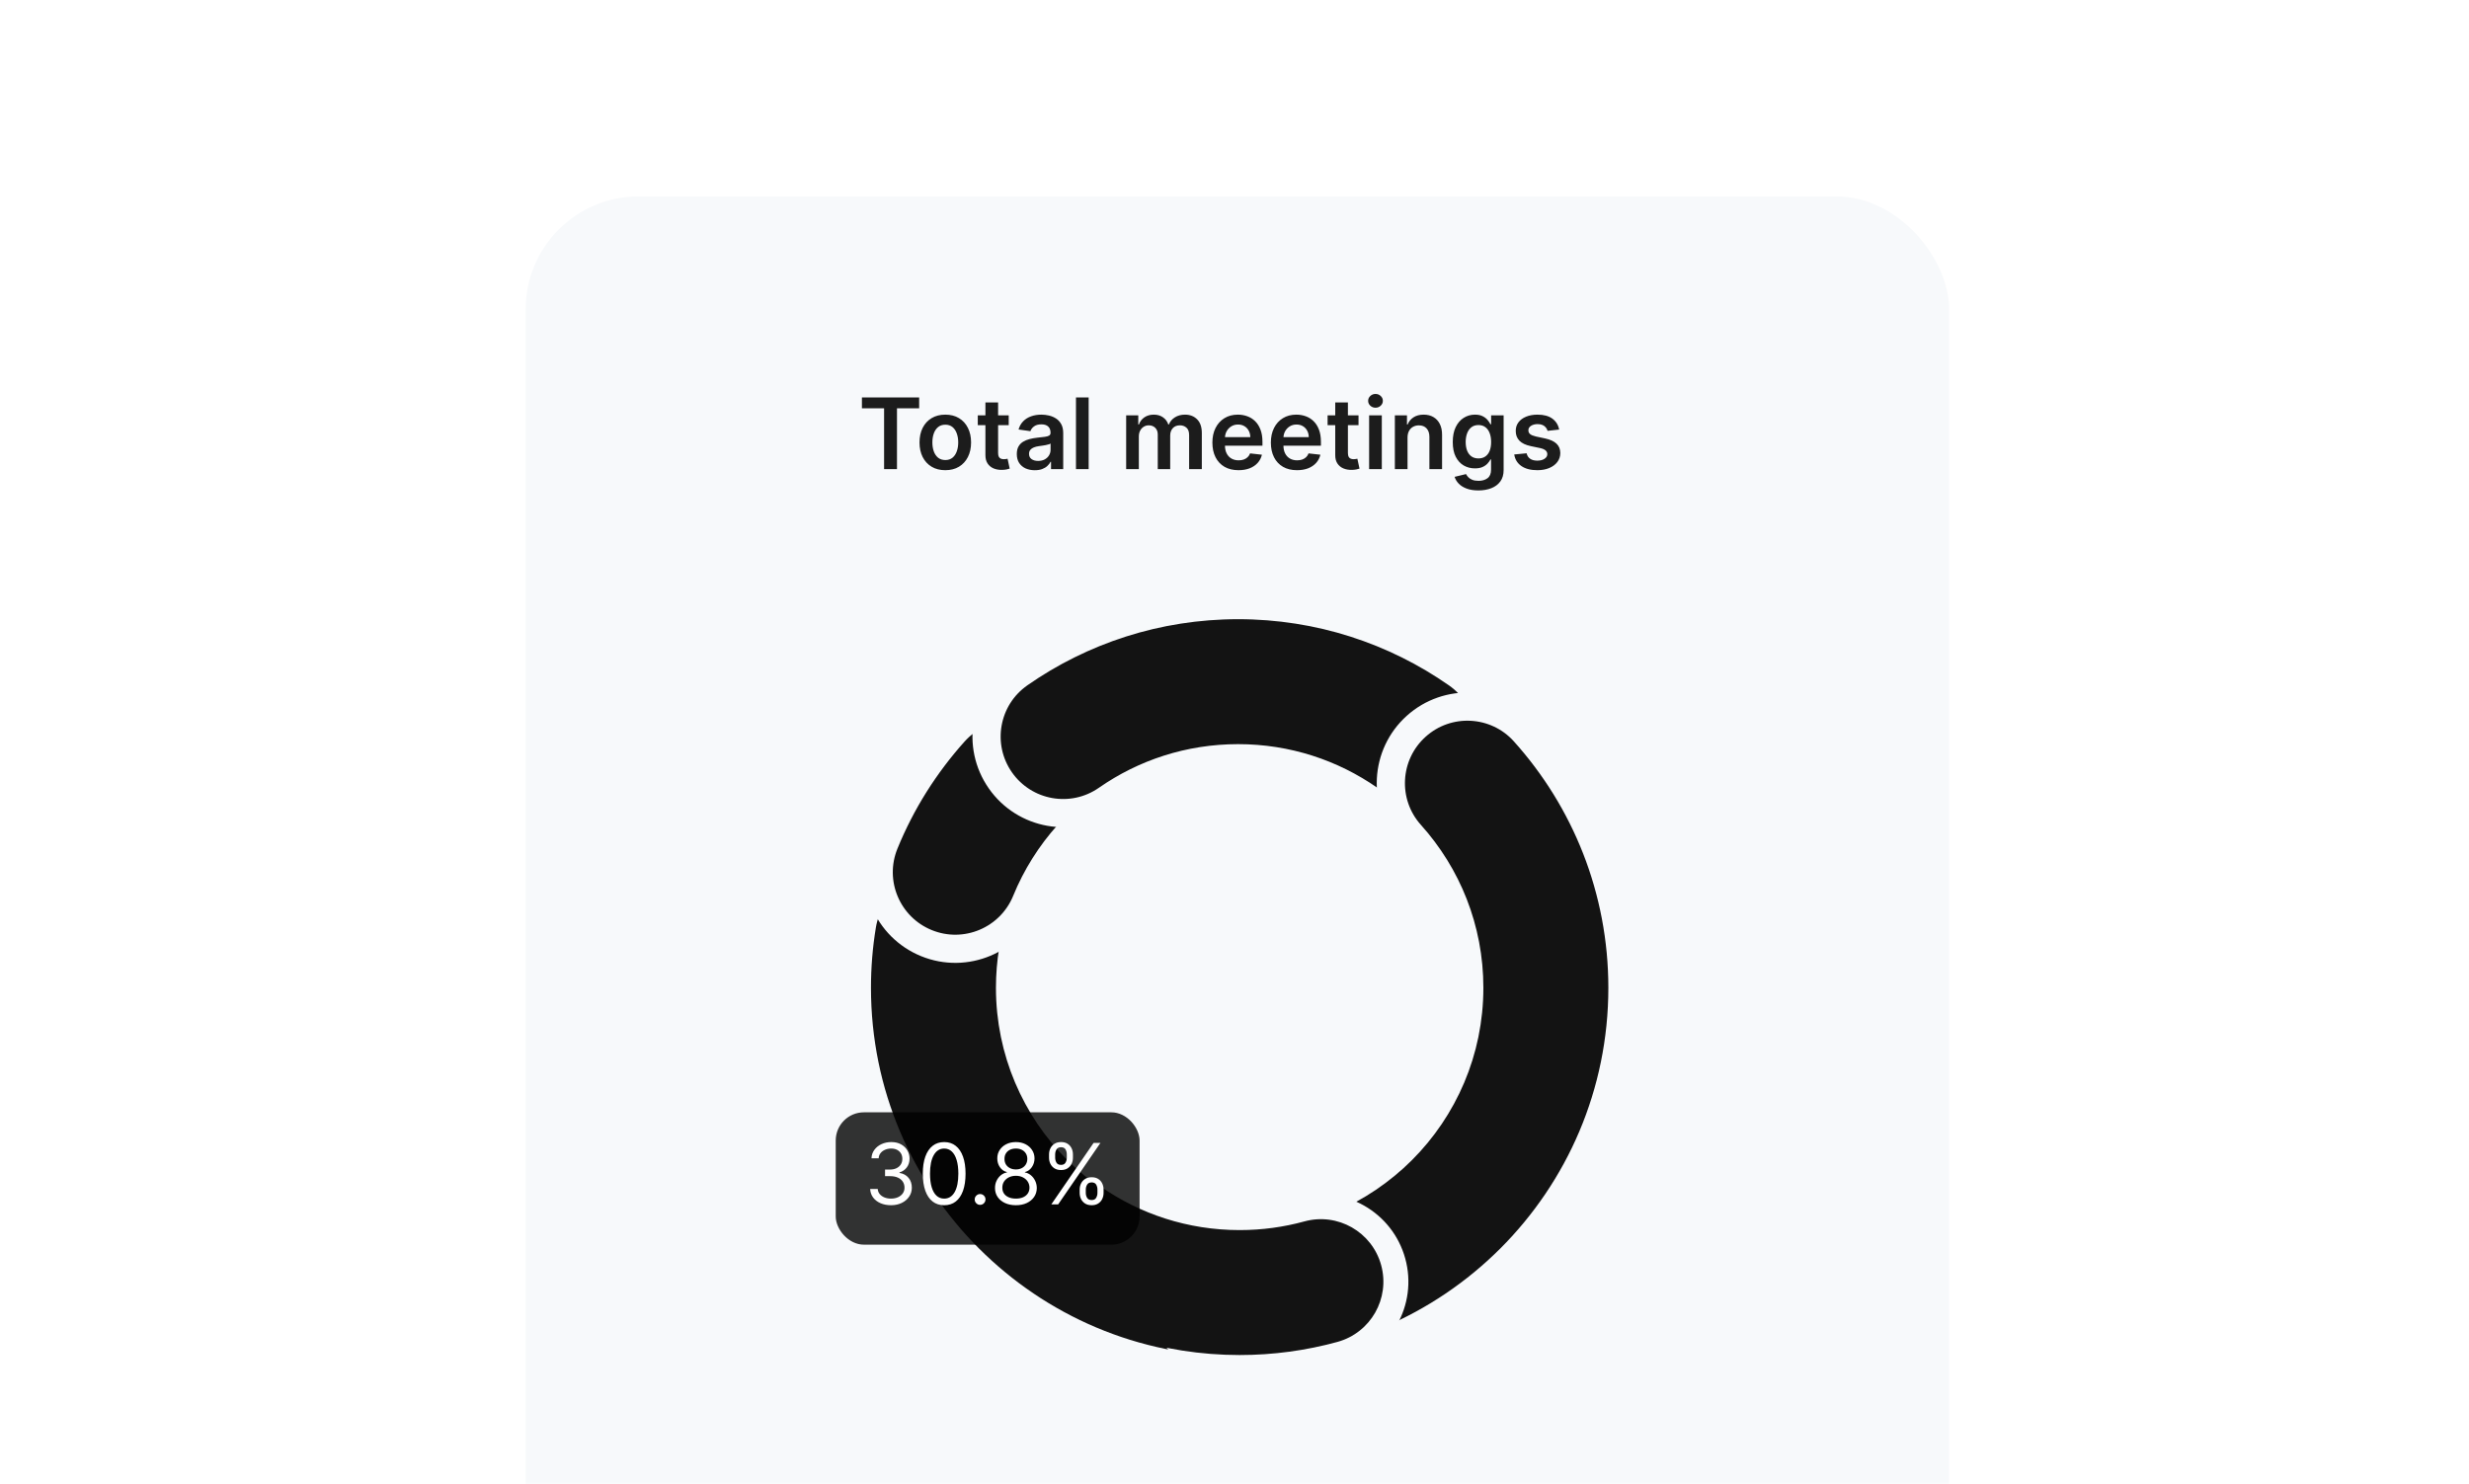 <svg width="429" height="258" viewBox="0 0 429 258" fill="none" xmlns="http://www.w3.org/2000/svg">
<mask id="mask0_82_1277" style="mask-type:alpha" maskUnits="userSpaceOnUse" x="0" y="0" width="429" height="258">
<rect width="429" height="258" fill="black"/>
</mask>
<g mask="url(#mask0_82_1277)">
<g filter="url(#filter0_d_82_1277)">
<rect x="91.34" y="31" width="247.321" height="382" rx="19.59" fill="#F7F9FB"/>
<path d="M149.762 67.812V65.919H159.708V67.812H155.855V78.385H153.615V67.812H149.762ZM164.25 78.567C163.337 78.567 162.546 78.367 161.876 77.965C161.207 77.563 160.687 77.001 160.318 76.279C159.953 75.556 159.77 74.712 159.77 73.746C159.77 72.781 159.953 71.935 160.318 71.208C160.687 70.482 161.207 69.918 161.876 69.516C162.546 69.114 163.337 68.913 164.25 68.913C165.163 68.913 165.955 69.114 166.624 69.516C167.294 69.918 167.811 70.482 168.176 71.208C168.546 71.935 168.73 72.781 168.73 73.746C168.73 74.712 168.546 75.556 168.176 76.279C167.811 77.001 167.294 77.563 166.624 77.965C165.955 78.367 165.163 78.567 164.25 78.567ZM164.262 76.802C164.757 76.802 165.171 76.666 165.504 76.394C165.837 76.118 166.084 75.749 166.247 75.287C166.413 74.824 166.496 74.308 166.496 73.74C166.496 73.168 166.413 72.651 166.247 72.188C166.084 71.722 165.837 71.35 165.504 71.074C165.171 70.798 164.757 70.66 164.262 70.66C163.755 70.66 163.333 70.798 162.996 71.074C162.664 71.35 162.414 71.722 162.248 72.188C162.085 72.651 162.004 73.168 162.004 73.74C162.004 74.308 162.085 74.824 162.248 75.287C162.414 75.749 162.664 76.118 162.996 76.394C163.333 76.666 163.755 76.802 164.262 76.802ZM175.269 69.035V70.74H169.894V69.035H175.269ZM171.221 66.795H173.425V75.573C173.425 75.869 173.469 76.096 173.559 76.254C173.652 76.409 173.774 76.514 173.924 76.571C174.074 76.628 174.24 76.656 174.423 76.656C174.561 76.656 174.687 76.646 174.801 76.626C174.918 76.605 175.007 76.587 175.068 76.571L175.44 78.293C175.322 78.334 175.154 78.379 174.934 78.427C174.719 78.476 174.456 78.504 174.143 78.513C173.591 78.529 173.094 78.446 172.652 78.263C172.209 78.076 171.858 77.788 171.599 77.399C171.343 77.009 171.217 76.522 171.221 75.938V66.795ZM179.803 78.573C179.21 78.573 178.676 78.468 178.202 78.257C177.731 78.042 177.358 77.725 177.082 77.307C176.81 76.889 176.674 76.374 176.674 75.761C176.674 75.234 176.771 74.797 176.966 74.453C177.161 74.108 177.427 73.832 177.763 73.625C178.1 73.418 178.48 73.261 178.902 73.156C179.328 73.046 179.768 72.967 180.223 72.919C180.77 72.862 181.215 72.811 181.556 72.766C181.896 72.718 182.144 72.645 182.298 72.547C182.456 72.446 182.536 72.29 182.536 72.079V72.042C182.536 71.584 182.4 71.228 182.128 70.977C181.856 70.725 181.464 70.6 180.953 70.6C180.413 70.6 179.985 70.717 179.669 70.953C179.356 71.188 179.145 71.466 179.036 71.786L176.978 71.494C177.14 70.926 177.408 70.451 177.782 70.07C178.155 69.684 178.611 69.396 179.151 69.206C179.691 69.011 180.287 68.913 180.941 68.913C181.391 68.913 181.84 68.966 182.286 69.072C182.732 69.177 183.14 69.352 183.509 69.595C183.879 69.835 184.175 70.161 184.398 70.575C184.625 70.989 184.739 71.506 184.739 72.127V78.385H182.621V77.1H182.548C182.414 77.36 182.225 77.604 181.982 77.831C181.742 78.054 181.44 78.235 181.075 78.373C180.714 78.507 180.289 78.573 179.803 78.573ZM180.375 76.954C180.817 76.954 181.2 76.867 181.525 76.693C181.85 76.514 182.099 76.279 182.274 75.987C182.452 75.694 182.542 75.376 182.542 75.031V73.929C182.473 73.986 182.355 74.039 182.189 74.087C182.026 74.136 181.844 74.179 181.641 74.215C181.438 74.252 181.237 74.284 181.038 74.313C180.839 74.341 180.667 74.365 180.521 74.386C180.192 74.43 179.898 74.503 179.638 74.605C179.378 74.706 179.174 74.848 179.023 75.031C178.873 75.209 178.798 75.441 178.798 75.725C178.798 76.13 178.946 76.437 179.243 76.644C179.539 76.851 179.916 76.954 180.375 76.954ZM189.158 65.919V78.385H186.955V65.919H189.158ZM195.676 78.385V69.035H197.782V70.624H197.892C198.086 70.088 198.409 69.67 198.859 69.37C199.31 69.066 199.848 68.913 200.472 68.913C201.106 68.913 201.639 69.068 202.073 69.376C202.512 69.68 202.82 70.096 202.999 70.624H203.096C203.303 70.104 203.652 69.691 204.143 69.382C204.638 69.07 205.224 68.913 205.902 68.913C206.762 68.913 207.464 69.185 208.008 69.729C208.552 70.273 208.824 71.066 208.824 72.109V78.385H206.614V72.45C206.614 71.87 206.46 71.446 206.152 71.178C205.843 70.906 205.466 70.77 205.019 70.77C204.488 70.77 204.072 70.936 203.772 71.269C203.475 71.598 203.327 72.026 203.327 72.553V78.385H201.166V72.359C201.166 71.876 201.02 71.49 200.728 71.202C200.44 70.914 200.063 70.77 199.596 70.77C199.279 70.77 198.991 70.851 198.732 71.013C198.472 71.172 198.265 71.397 198.111 71.689C197.957 71.977 197.879 72.314 197.879 72.7V78.385H195.676ZM215.198 78.567C214.261 78.567 213.452 78.373 212.77 77.983C212.092 77.589 211.571 77.033 211.205 76.315C210.84 75.593 210.658 74.743 210.658 73.765C210.658 72.803 210.84 71.959 211.205 71.233C211.575 70.502 212.09 69.934 212.752 69.528C213.413 69.118 214.19 68.913 215.083 68.913C215.659 68.913 216.203 69.007 216.714 69.193C217.23 69.376 217.684 69.66 218.078 70.046C218.475 70.431 218.788 70.922 219.015 71.519C219.242 72.111 219.356 72.817 219.356 73.637V74.313H211.692V72.827H217.244C217.24 72.405 217.148 72.03 216.97 71.701C216.791 71.368 216.542 71.107 216.221 70.916C215.905 70.725 215.535 70.63 215.113 70.63C214.663 70.63 214.267 70.74 213.926 70.959C213.585 71.174 213.32 71.458 213.129 71.811C212.942 72.16 212.847 72.543 212.843 72.961V74.258C212.843 74.802 212.942 75.268 213.141 75.658C213.34 76.043 213.618 76.34 213.975 76.546C214.332 76.749 214.75 76.851 215.229 76.851C215.549 76.851 215.84 76.806 216.099 76.717C216.359 76.624 216.584 76.488 216.775 76.309C216.966 76.13 217.11 75.909 217.207 75.646L219.265 75.877C219.135 76.421 218.887 76.895 218.522 77.301C218.161 77.703 217.698 78.016 217.134 78.239C216.57 78.458 215.925 78.567 215.198 78.567ZM225.359 78.567C224.422 78.567 223.612 78.373 222.931 77.983C222.253 77.589 221.731 77.033 221.366 76.315C221.001 75.593 220.818 74.743 220.818 73.765C220.818 72.803 221.001 71.959 221.366 71.233C221.735 70.502 222.251 69.934 222.912 69.528C223.574 69.118 224.351 68.913 225.244 68.913C225.82 68.913 226.364 69.007 226.875 69.193C227.39 69.376 227.845 69.66 228.238 70.046C228.636 70.431 228.949 70.922 229.176 71.519C229.403 72.111 229.517 72.817 229.517 73.637V74.313H221.853V72.827H227.404C227.4 72.405 227.309 72.03 227.131 71.701C226.952 71.368 226.702 71.107 226.382 70.916C226.065 70.725 225.696 70.63 225.274 70.63C224.824 70.63 224.428 70.74 224.087 70.959C223.746 71.174 223.48 71.458 223.29 71.811C223.103 72.16 223.008 72.543 223.004 72.961V74.258C223.004 74.802 223.103 75.268 223.302 75.658C223.501 76.043 223.779 76.34 224.136 76.546C224.493 76.749 224.911 76.851 225.39 76.851C225.71 76.851 226 76.806 226.26 76.717C226.52 76.624 226.745 76.488 226.936 76.309C227.126 76.13 227.271 75.909 227.368 75.646L229.425 75.877C229.295 76.421 229.048 76.895 228.683 77.301C228.322 77.703 227.859 78.016 227.295 78.239C226.731 78.458 226.086 78.567 225.359 78.567ZM236.05 69.035V70.74H230.675V69.035H236.05ZM232.002 66.795H234.205V75.573C234.205 75.869 234.25 76.096 234.339 76.254C234.432 76.409 234.554 76.514 234.704 76.571C234.854 76.628 235.021 76.656 235.203 76.656C235.341 76.656 235.467 76.646 235.581 76.626C235.699 76.605 235.788 76.587 235.849 76.571L236.22 78.293C236.102 78.334 235.934 78.379 235.715 78.427C235.5 78.476 235.236 78.504 234.923 78.513C234.372 78.529 233.874 78.446 233.432 78.263C232.99 78.076 232.639 77.788 232.379 77.399C232.123 77.009 231.998 76.522 232.002 75.938V66.795ZM237.892 78.385V69.035H240.096V78.385H237.892ZM239 67.708C238.651 67.708 238.351 67.593 238.099 67.361C237.848 67.126 237.722 66.844 237.722 66.515C237.722 66.182 237.848 65.9 238.099 65.669C238.351 65.434 238.651 65.316 239 65.316C239.353 65.316 239.654 65.434 239.901 65.669C240.153 65.9 240.278 66.182 240.278 66.515C240.278 66.844 240.153 67.126 239.901 67.361C239.654 67.593 239.353 67.708 239 67.708ZM244.565 72.906V78.385H242.362V69.035H244.468V70.624H244.577C244.793 70.1 245.135 69.684 245.606 69.376C246.081 69.068 246.667 68.913 247.365 68.913C248.011 68.913 248.573 69.051 249.051 69.327C249.534 69.603 249.908 70.003 250.171 70.526C250.439 71.05 250.571 71.685 250.567 72.432V78.385H248.364V72.772C248.364 72.148 248.201 71.659 247.877 71.306C247.556 70.953 247.112 70.776 246.544 70.776C246.158 70.776 245.815 70.861 245.515 71.032C245.219 71.198 244.985 71.439 244.815 71.756C244.648 72.073 244.565 72.456 244.565 72.906ZM256.873 82.086C256.082 82.086 255.402 81.978 254.834 81.763C254.266 81.552 253.809 81.268 253.464 80.911C253.12 80.554 252.88 80.158 252.746 79.724L254.731 79.243C254.82 79.426 254.95 79.606 255.12 79.785C255.291 79.967 255.52 80.118 255.808 80.235C256.1 80.357 256.467 80.418 256.91 80.418C257.535 80.418 258.052 80.266 258.462 79.961C258.872 79.661 259.077 79.166 259.077 78.476V76.705H258.967C258.854 76.932 258.687 77.165 258.468 77.405C258.253 77.644 257.967 77.845 257.61 78.007C257.257 78.17 256.812 78.251 256.277 78.251C255.558 78.251 254.907 78.082 254.323 77.746C253.742 77.405 253.28 76.897 252.935 76.224C252.594 75.546 252.424 74.698 252.424 73.68C252.424 72.653 252.594 71.786 252.935 71.08C253.28 70.37 253.744 69.832 254.329 69.467C254.913 69.098 255.564 68.913 256.283 68.913C256.831 68.913 257.281 69.007 257.634 69.193C257.991 69.376 258.275 69.597 258.486 69.857C258.697 70.112 258.858 70.354 258.967 70.581H259.089V69.035H261.262V78.537C261.262 79.336 261.071 79.998 260.69 80.521C260.308 81.045 259.787 81.436 259.125 81.696C258.464 81.956 257.713 82.086 256.873 82.086ZM256.891 76.522C257.358 76.522 257.756 76.409 258.085 76.181C258.413 75.954 258.663 75.627 258.833 75.201C259.004 74.775 259.089 74.264 259.089 73.667C259.089 73.079 259.004 72.564 258.833 72.121C258.667 71.679 258.419 71.336 258.091 71.093C257.766 70.845 257.366 70.721 256.891 70.721C256.4 70.721 255.991 70.849 255.662 71.105C255.333 71.36 255.086 71.711 254.919 72.158C254.753 72.6 254.67 73.103 254.67 73.667C254.67 74.24 254.753 74.741 254.919 75.171C255.09 75.597 255.339 75.93 255.668 76.169C256.001 76.404 256.409 76.522 256.891 76.522ZM270.91 71.506L268.901 71.726C268.844 71.523 268.745 71.332 268.603 71.153C268.465 70.975 268.278 70.831 268.043 70.721C267.808 70.612 267.519 70.557 267.179 70.557C266.72 70.557 266.334 70.656 266.022 70.855C265.714 71.054 265.561 71.312 265.565 71.628C265.561 71.9 265.661 72.121 265.864 72.292C266.071 72.462 266.412 72.602 266.886 72.712L268.481 73.052C269.366 73.243 270.023 73.546 270.453 73.96C270.888 74.373 271.107 74.915 271.111 75.585C271.107 76.173 270.934 76.693 270.593 77.143C270.257 77.589 269.788 77.938 269.187 78.19C268.587 78.442 267.897 78.567 267.118 78.567C265.973 78.567 265.052 78.328 264.354 77.849C263.656 77.366 263.24 76.695 263.106 75.834L265.255 75.627C265.352 76.049 265.559 76.368 265.876 76.583C266.192 76.798 266.604 76.906 267.112 76.906C267.635 76.906 268.055 76.798 268.372 76.583C268.692 76.368 268.852 76.102 268.852 75.786C268.852 75.518 268.749 75.297 268.542 75.122C268.339 74.948 268.023 74.814 267.592 74.72L265.998 74.386C265.101 74.199 264.437 73.884 264.007 73.442C263.577 72.996 263.364 72.432 263.368 71.75C263.364 71.174 263.52 70.675 263.837 70.252C264.157 69.826 264.602 69.498 265.17 69.266C265.742 69.031 266.401 68.913 267.148 68.913C268.244 68.913 269.106 69.147 269.735 69.613C270.368 70.08 270.76 70.711 270.91 71.506Z" fill="#1C1C1C"/>
<path d="M264.866 124.067C259.952 118.602 251.538 118.155 246.074 123.069C240.609 127.983 240.162 136.396 245.075 141.861C251.437 148.936 255.292 158.264 255.292 168.524C255.292 190.558 237.43 208.421 215.395 208.421C193.361 208.421 175.498 190.558 175.498 168.524C175.498 166.291 175.68 164.11 176.028 161.994C177.219 154.742 172.305 147.897 165.053 146.707C157.801 145.516 150.957 150.429 149.766 157.681C149.185 161.218 148.885 164.841 148.885 168.524C148.885 205.257 178.662 235.034 215.395 235.034C252.128 235.034 281.906 205.257 281.906 168.524C281.906 151.443 275.449 135.838 264.866 124.067Z" fill="#131313" stroke="#F7F9FB" stroke-width="4.897" stroke-linecap="round" stroke-linejoin="round"/>
<path d="M185.591 141.861C190.505 136.396 190.058 127.983 184.593 123.069C179.128 118.155 170.715 118.602 165.801 124.067C160.723 129.715 156.593 136.245 153.669 143.41C150.893 150.214 154.158 157.981 160.963 160.757C167.767 163.534 175.534 160.268 178.311 153.464C180.058 149.182 182.534 145.262 185.591 141.861Z" fill="#131313" stroke="#F7F9FB" stroke-width="4.897" stroke-linecap="round" stroke-linejoin="round"/>
<path d="M192.34 135.77C198.797 131.266 206.635 128.627 215.129 128.627C223.624 128.627 231.462 131.266 237.919 135.77C243.946 139.975 252.241 138.497 256.446 132.469C260.65 126.441 259.172 118.147 253.144 113.942C242.366 106.424 229.243 102.013 215.129 102.013C201.016 102.013 187.893 106.424 177.114 113.942C171.087 118.147 169.609 126.441 173.813 132.469C178.018 138.497 186.312 139.975 192.34 135.77Z" fill="#131313" stroke="#F7F9FB" stroke-width="4.897" stroke-linecap="round" stroke-linejoin="round"/>
<path d="M264.867 124.067C259.953 118.602 251.54 118.155 246.075 123.069C240.61 127.983 240.163 136.396 245.077 141.861C251.438 148.936 255.294 158.264 255.294 168.524C255.294 190.558 237.431 208.421 215.396 208.421C208.047 208.421 202.09 214.379 202.09 221.728C202.09 229.077 208.047 235.034 215.396 235.034C252.129 235.034 281.907 205.257 281.907 168.524C281.907 151.443 275.451 135.838 264.867 124.067Z" fill="#131313" stroke="#F7F9FB" stroke-width="4.897" stroke-linecap="round" stroke-linejoin="round"/>
<path fill-rule="evenodd" clip-rule="evenodd" d="M215.395 206.29C218.91 206.29 222.29 205.817 225.487 204.939C233.583 202.717 241.947 207.479 244.169 215.575C246.391 223.671 241.63 232.035 233.534 234.258C227.74 235.848 221.654 236.692 215.395 236.692C207 236.692 200.194 229.887 200.194 221.491C200.194 213.096 207 206.29 215.395 206.29Z" fill="#F7F9FB"/>
<path fill-rule="evenodd" clip-rule="evenodd" d="M215.395 210.634C219.302 210.634 223.069 210.107 226.637 209.128C232.42 207.541 238.394 210.942 239.981 216.725C241.569 222.508 238.167 228.482 232.384 230.07C226.962 231.558 221.262 232.35 215.395 232.35C201.799 232.35 189.162 228.102 178.781 220.861C173.863 217.43 172.657 210.662 176.088 205.743C179.518 200.825 186.287 199.619 191.205 203.05C198.06 207.831 206.384 210.634 215.395 210.634Z" fill="#131313"/>
<rect x="145.212" y="190.167" width="52.795" height="23" rx="4.897" fill="black" fill-opacity="0.8"/>
<path d="M154.826 206.313C154.137 206.313 153.523 206.194 152.984 205.958C152.448 205.721 152.022 205.393 151.706 204.972C151.393 204.547 151.222 204.055 151.194 203.495H152.509C152.537 203.84 152.655 204.137 152.864 204.387C153.073 204.634 153.346 204.826 153.683 204.961C154.02 205.097 154.394 205.165 154.805 205.165C155.264 205.165 155.671 205.085 156.026 204.925C156.38 204.765 156.659 204.542 156.86 204.257C157.062 203.972 157.163 203.641 157.163 203.266C157.163 202.873 157.066 202.526 156.871 202.227C156.676 201.925 156.391 201.688 156.015 201.518C155.64 201.347 155.18 201.262 154.638 201.262H153.782V200.114H154.638C155.062 200.114 155.434 200.038 155.754 199.885C156.078 199.732 156.33 199.516 156.511 199.238C156.695 198.959 156.787 198.633 156.787 198.257C156.787 197.895 156.707 197.58 156.547 197.313C156.387 197.045 156.161 196.836 155.869 196.686C155.58 196.537 155.24 196.462 154.847 196.462C154.478 196.462 154.13 196.53 153.803 196.666C153.48 196.798 153.215 196.991 153.01 197.245C152.805 197.495 152.694 197.798 152.676 198.153H151.424C151.445 197.593 151.613 197.102 151.93 196.681C152.247 196.257 152.66 195.926 153.172 195.69C153.687 195.453 154.252 195.335 154.867 195.335C155.528 195.335 156.095 195.469 156.568 195.737C157.041 196.001 157.405 196.351 157.659 196.786C157.913 197.22 158.04 197.69 158.04 198.194C158.04 198.796 157.881 199.309 157.565 199.733C157.252 200.158 156.826 200.452 156.287 200.615V200.699C156.961 200.81 157.488 201.097 157.867 201.56C158.247 202.019 158.436 202.587 158.436 203.266C158.436 203.846 158.278 204.368 157.961 204.831C157.648 205.29 157.221 205.652 156.678 205.916C156.135 206.18 155.518 206.313 154.826 206.313ZM164.055 206.313C163.269 206.313 162.6 206.099 162.047 205.671C161.494 205.24 161.071 204.615 160.779 203.798C160.487 202.977 160.341 201.986 160.341 200.824C160.341 199.669 160.487 198.683 160.779 197.866C161.074 197.045 161.499 196.419 162.052 195.987C162.608 195.552 163.276 195.335 164.055 195.335C164.834 195.335 165.501 195.552 166.054 195.987C166.61 196.419 167.035 197.045 167.327 197.866C167.622 198.683 167.77 199.669 167.77 200.824C167.77 201.986 167.624 202.977 167.332 203.798C167.04 204.615 166.617 205.24 166.064 205.671C165.511 206.099 164.841 206.313 164.055 206.313ZM164.055 205.165C164.834 205.165 165.44 204.789 165.871 204.038C166.302 203.286 166.518 202.215 166.518 200.824C166.518 199.899 166.419 199.111 166.221 198.46C166.026 197.81 165.744 197.314 165.375 196.973C165.01 196.633 164.57 196.462 164.055 196.462C163.283 196.462 162.68 196.843 162.245 197.605C161.81 198.363 161.593 199.436 161.593 200.824C161.593 201.749 161.69 202.535 161.885 203.182C162.08 203.829 162.36 204.321 162.725 204.659C163.094 204.996 163.537 205.165 164.055 205.165ZM170.298 206.25C170.041 206.25 169.82 206.158 169.635 205.973C169.451 205.789 169.359 205.568 169.359 205.311C169.359 205.053 169.451 204.833 169.635 204.648C169.82 204.464 170.041 204.372 170.298 204.372C170.555 204.372 170.776 204.464 170.961 204.648C171.145 204.833 171.237 205.053 171.237 205.311C171.237 205.481 171.194 205.638 171.107 205.78C171.023 205.923 170.91 206.038 170.768 206.125C170.628 206.208 170.472 206.25 170.298 206.25ZM176.519 206.313C175.802 206.313 175.169 206.186 174.619 205.932C174.073 205.674 173.647 205.321 173.341 204.873C173.035 204.42 172.884 203.906 172.887 203.328C172.884 202.876 172.972 202.459 173.153 202.076C173.334 201.69 173.581 201.368 173.894 201.111C174.211 200.85 174.564 200.685 174.953 200.615V200.553C174.442 200.42 174.035 200.133 173.732 199.692C173.43 199.246 173.28 198.74 173.284 198.173C173.28 197.631 173.418 197.146 173.696 196.718C173.974 196.29 174.357 195.952 174.844 195.706C175.334 195.459 175.892 195.335 176.519 195.335C177.138 195.335 177.691 195.459 178.178 195.706C178.665 195.952 179.047 196.29 179.325 196.718C179.607 197.146 179.75 197.631 179.753 198.173C179.75 198.74 179.595 199.246 179.289 199.692C178.986 200.133 178.585 200.42 178.084 200.553V200.615C178.47 200.685 178.818 200.85 179.127 201.111C179.437 201.368 179.684 201.69 179.868 202.076C180.052 202.459 180.146 202.876 180.15 203.328C180.146 203.906 179.99 204.42 179.68 204.873C179.374 205.321 178.948 205.674 178.402 205.932C177.859 206.186 177.232 206.313 176.519 206.313ZM176.519 205.165C177.002 205.165 177.419 205.086 177.771 204.93C178.122 204.773 178.393 204.553 178.585 204.267C178.776 203.982 178.873 203.648 178.877 203.266C178.873 202.862 178.769 202.506 178.564 202.196C178.359 201.886 178.079 201.643 177.724 201.466C177.372 201.288 176.971 201.2 176.519 201.2C176.063 201.2 175.656 201.288 175.298 201.466C174.943 201.643 174.663 201.886 174.458 202.196C174.256 202.506 174.157 202.862 174.16 203.266C174.157 203.648 174.249 203.982 174.437 204.267C174.628 204.553 174.901 204.773 175.256 204.93C175.611 205.086 176.032 205.165 176.519 205.165ZM176.519 200.093C176.901 200.093 177.24 200.017 177.536 199.864C177.835 199.711 178.07 199.497 178.24 199.222C178.411 198.947 178.498 198.626 178.501 198.257C178.498 197.895 178.412 197.58 178.245 197.313C178.079 197.041 177.847 196.833 177.552 196.686C177.256 196.537 176.912 196.462 176.519 196.462C176.118 196.462 175.769 196.537 175.47 196.686C175.171 196.833 174.939 197.041 174.776 197.313C174.612 197.58 174.532 197.895 174.536 198.257C174.532 198.626 174.614 198.947 174.781 199.222C174.952 199.497 175.186 199.711 175.485 199.864C175.785 200.017 176.129 200.093 176.519 200.093ZM187.596 204.163V203.6C187.596 203.21 187.676 202.853 187.836 202.53C188 202.203 188.236 201.942 188.546 201.747C188.859 201.549 189.238 201.45 189.683 201.45C190.136 201.45 190.515 201.549 190.821 201.747C191.127 201.942 191.358 202.203 191.515 202.53C191.671 202.853 191.75 203.21 191.75 203.6V204.163C191.75 204.553 191.67 204.911 191.51 205.238C191.353 205.561 191.12 205.822 190.81 206.02C190.504 206.215 190.129 206.313 189.683 206.313C189.231 206.313 188.85 206.215 188.541 206.02C188.231 205.822 187.996 205.561 187.836 205.238C187.676 204.911 187.596 204.553 187.596 204.163ZM188.661 203.6V204.163C188.661 204.486 188.737 204.777 188.89 205.034C189.043 205.288 189.308 205.415 189.683 205.415C190.049 205.415 190.306 205.288 190.456 205.034C190.609 204.777 190.685 204.486 190.685 204.163V203.6C190.685 203.276 190.612 202.987 190.466 202.733C190.32 202.476 190.059 202.347 189.683 202.347C189.318 202.347 189.056 202.476 188.896 202.733C188.739 202.987 188.661 203.276 188.661 203.6ZM182.275 198.048V197.485C182.275 197.095 182.355 196.739 182.515 196.415C182.678 196.088 182.915 195.827 183.224 195.632C183.537 195.434 183.916 195.335 184.362 195.335C184.814 195.335 185.193 195.434 185.499 195.632C185.805 195.827 186.036 196.088 186.193 196.415C186.349 196.739 186.428 197.095 186.428 197.485V198.048C186.428 198.438 186.348 198.796 186.188 199.123C186.031 199.446 185.798 199.707 185.489 199.906C185.182 200.1 184.807 200.198 184.362 200.198C183.909 200.198 183.529 200.1 183.219 199.906C182.909 199.707 182.675 199.446 182.515 199.123C182.355 198.796 182.275 198.438 182.275 198.048ZM183.339 197.485V198.048C183.339 198.372 183.416 198.662 183.569 198.919C183.722 199.173 183.986 199.3 184.362 199.3C184.727 199.3 184.984 199.173 185.134 198.919C185.287 198.662 185.363 198.372 185.363 198.048V197.485C185.363 197.161 185.29 196.873 185.144 196.619C184.998 196.361 184.737 196.233 184.362 196.233C183.996 196.233 183.734 196.361 183.574 196.619C183.417 196.873 183.339 197.161 183.339 197.485ZM182.671 206.167L190.017 195.481H191.207L183.861 206.167H182.671Z" fill="white"/>
</g>
</g>
<defs>
<filter id="filter0_d_82_1277" x="76.34" y="19.151" width="277.321" height="412" filterUnits="userSpaceOnUse" color-interpolation-filters="sRGB">
<feFlood flood-opacity="0" result="BackgroundImageFix"/>
<feColorMatrix in="SourceAlpha" type="matrix" values="0 0 0 0 0 0 0 0 0 0 0 0 0 0 0 0 0 0 127 0" result="hardAlpha"/>
<feOffset dy="3.151"/>
<feGaussianBlur stdDeviation="7.5"/>
<feComposite in2="hardAlpha" operator="out"/>
<feColorMatrix type="matrix" values="0 0 0 0 0.295 0 0 0 0 0.326 0 0 0 0 0.417 0 0 0 0.05 0"/>
<feBlend mode="normal" in2="BackgroundImageFix" result="effect1_dropShadow_82_1277"/>
<feBlend mode="normal" in="SourceGraphic" in2="effect1_dropShadow_82_1277" result="shape"/>
</filter>
</defs>
</svg>

